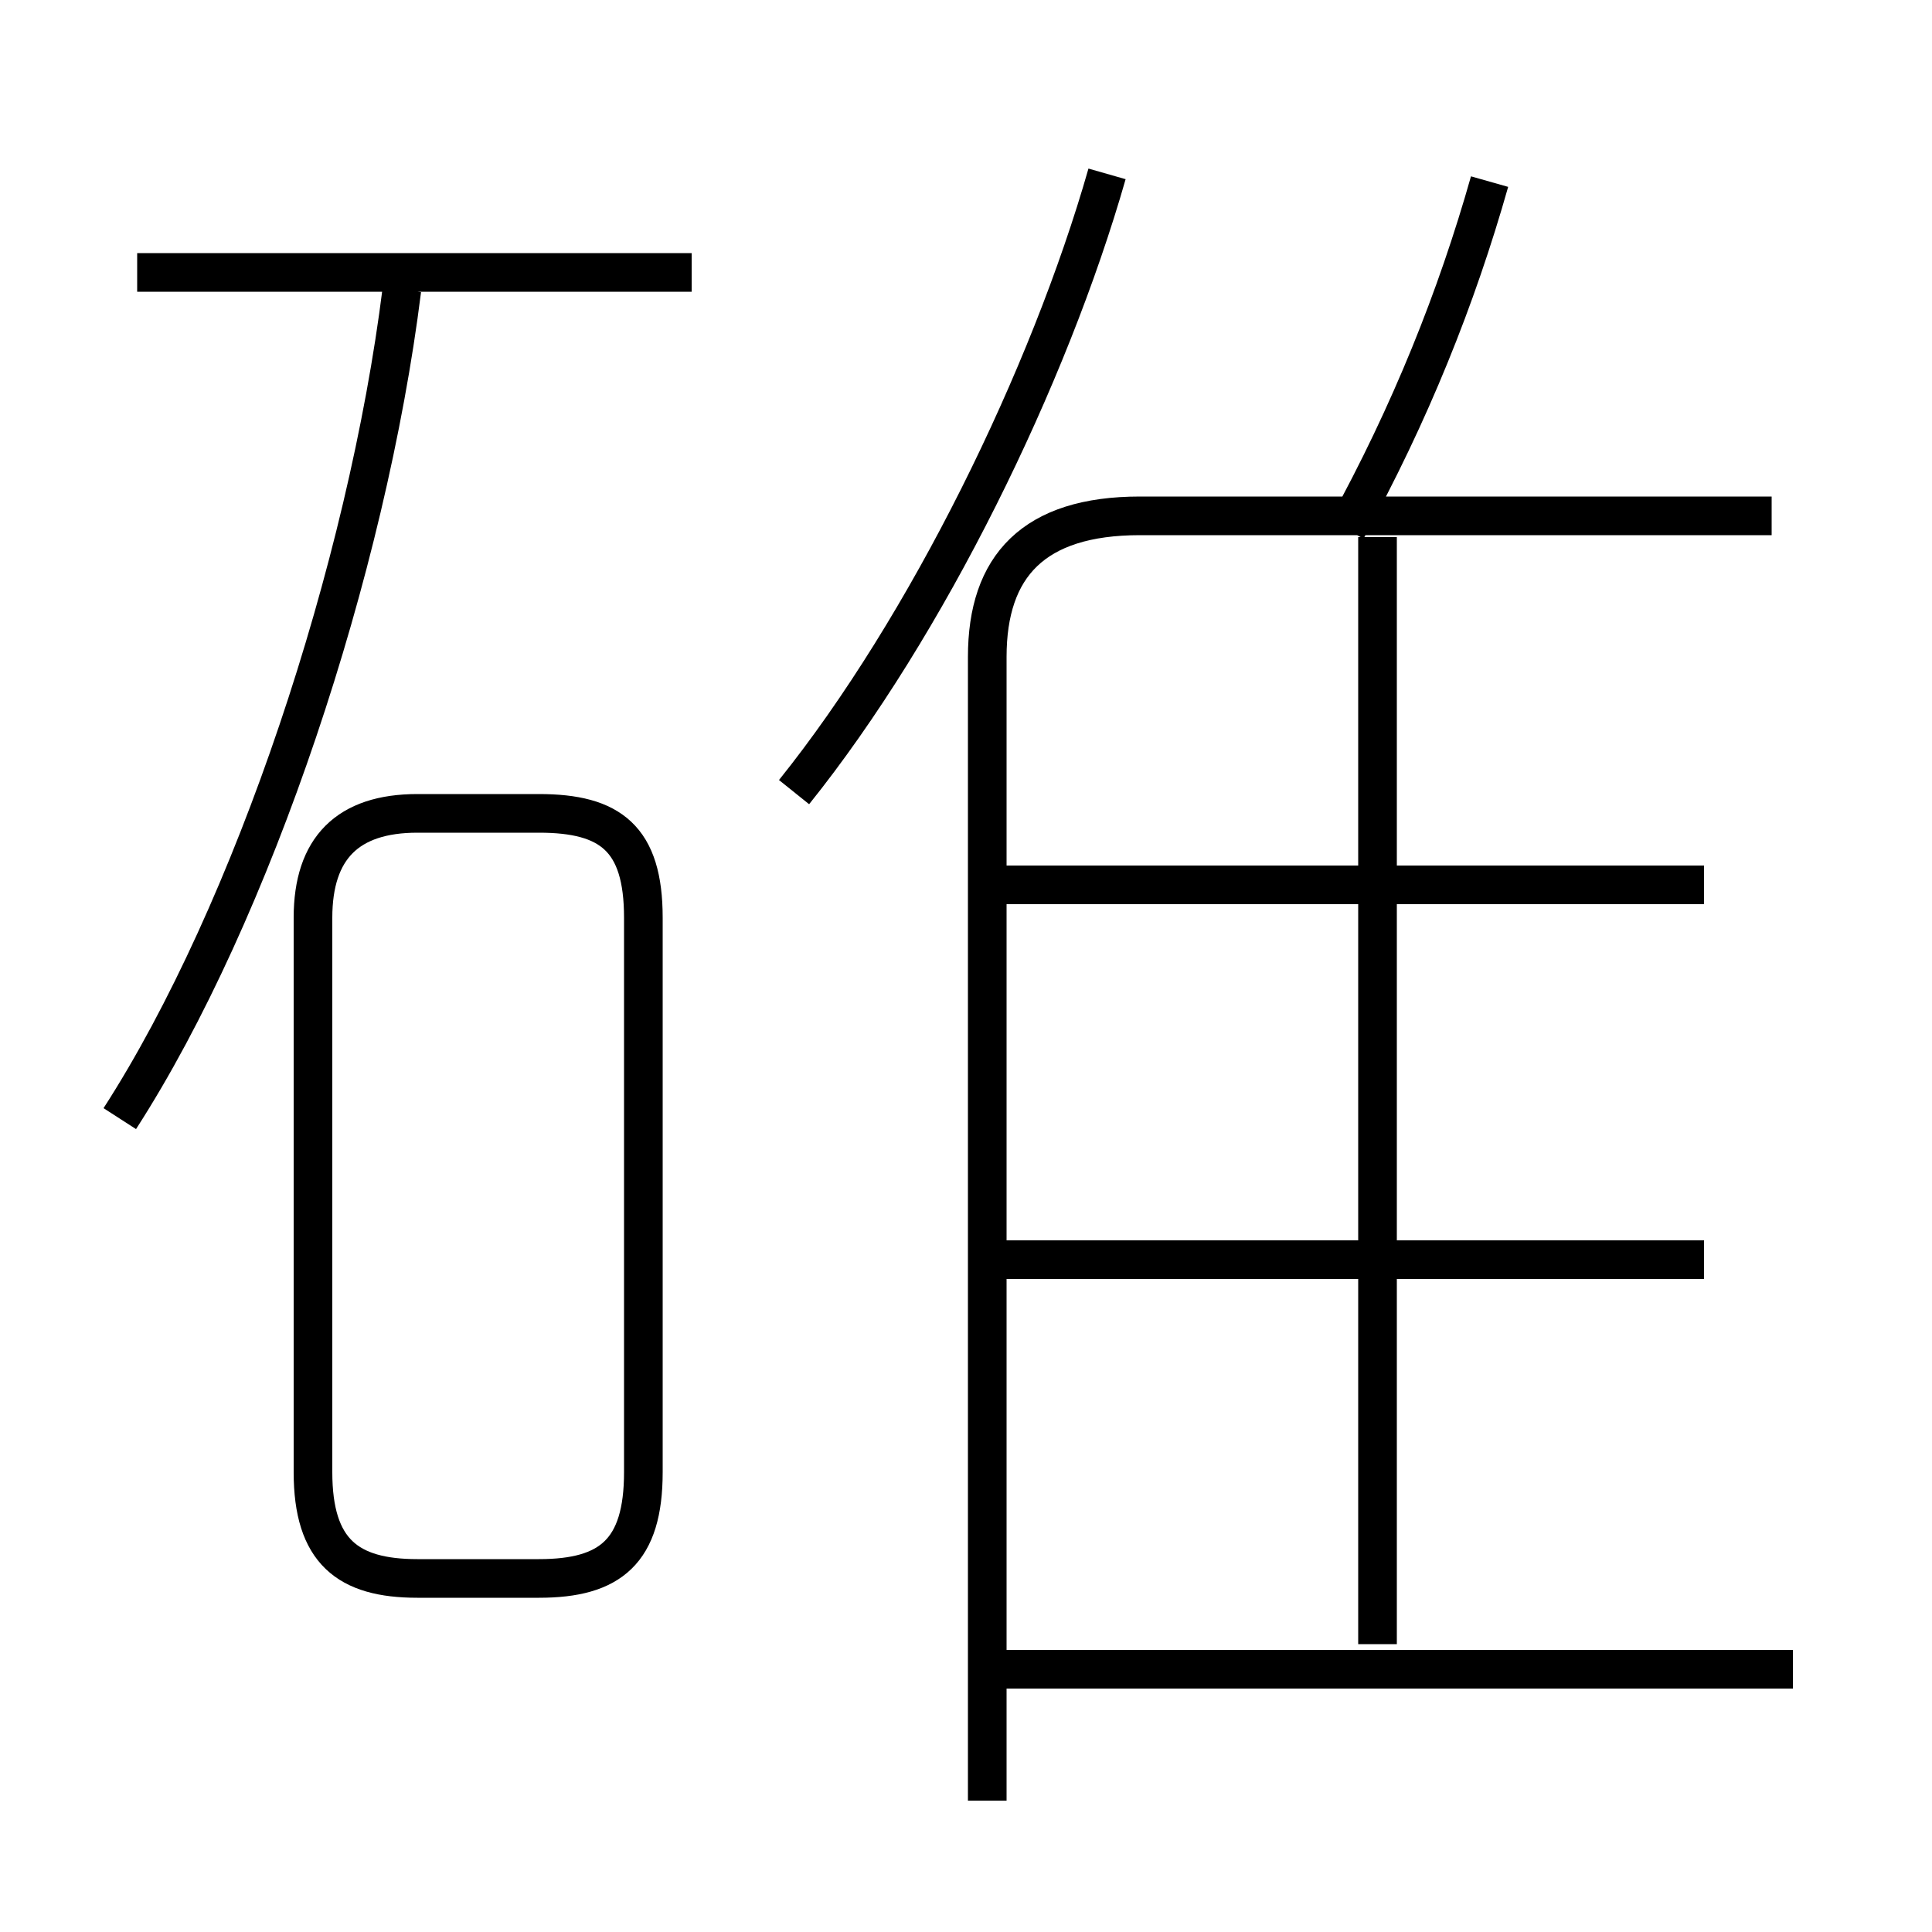 <?xml version='1.0' encoding='utf8'?>
<svg viewBox="0.0 -6.0 50.0 50.0" version="1.1" xmlns="http://www.w3.org/2000/svg">
<rect x="0.0" y="-6.0" width="50.0" height="50.0" fill="#808080" stroke="none"/>
<rect x="-1000" y="-1000" width="2000" height="2000" stroke="white" fill="white"/>
<g style="fill:white;stroke:#000000;  stroke-width:1">
<path d="M 25.55 2.6 L 25.55 -27.0 C 25.55 -29.35 26.75 -30.65 29.5 -30.65 L 45.85 -30.65 M 10.8 -3.15 L 13.95 -3.15 C 15.8 -3.15 16.65 -3.85 16.65 -5.9 L 16.65 -20.25 C 16.65 -22.3 15.8 -22.95 13.95 -22.95 L 10.8 -22.95 C 9.0 -22.95 8.1 -22.05 8.1 -20.25 L 8.1 -5.9 C 8.1 -3.85 9.0 -3.15 10.8 -3.15 Z M 3.1 -15.05 C 6.55 -20.4 9.5 -29.3 10.4 -36.5 M 26.0 -0.8 L 46.4 -0.8 M 25.4 -11.4 L 44.1 -11.4 M 3.55 -36.95 L 17.9 -36.95 M 35.65 -1.45 L 35.65 -30.1 M 25.4 -21.1 L 44.1 -21.1 M 20.55 -23.5 C 24.0 -27.8 27.15 -34.25 28.65 -39.5 M 34.85 -30.3 C 36.5 -33.3 37.7 -36.3 38.55 -39.3" transform="translate(0.0 38.0)" />
</g>
</svg>